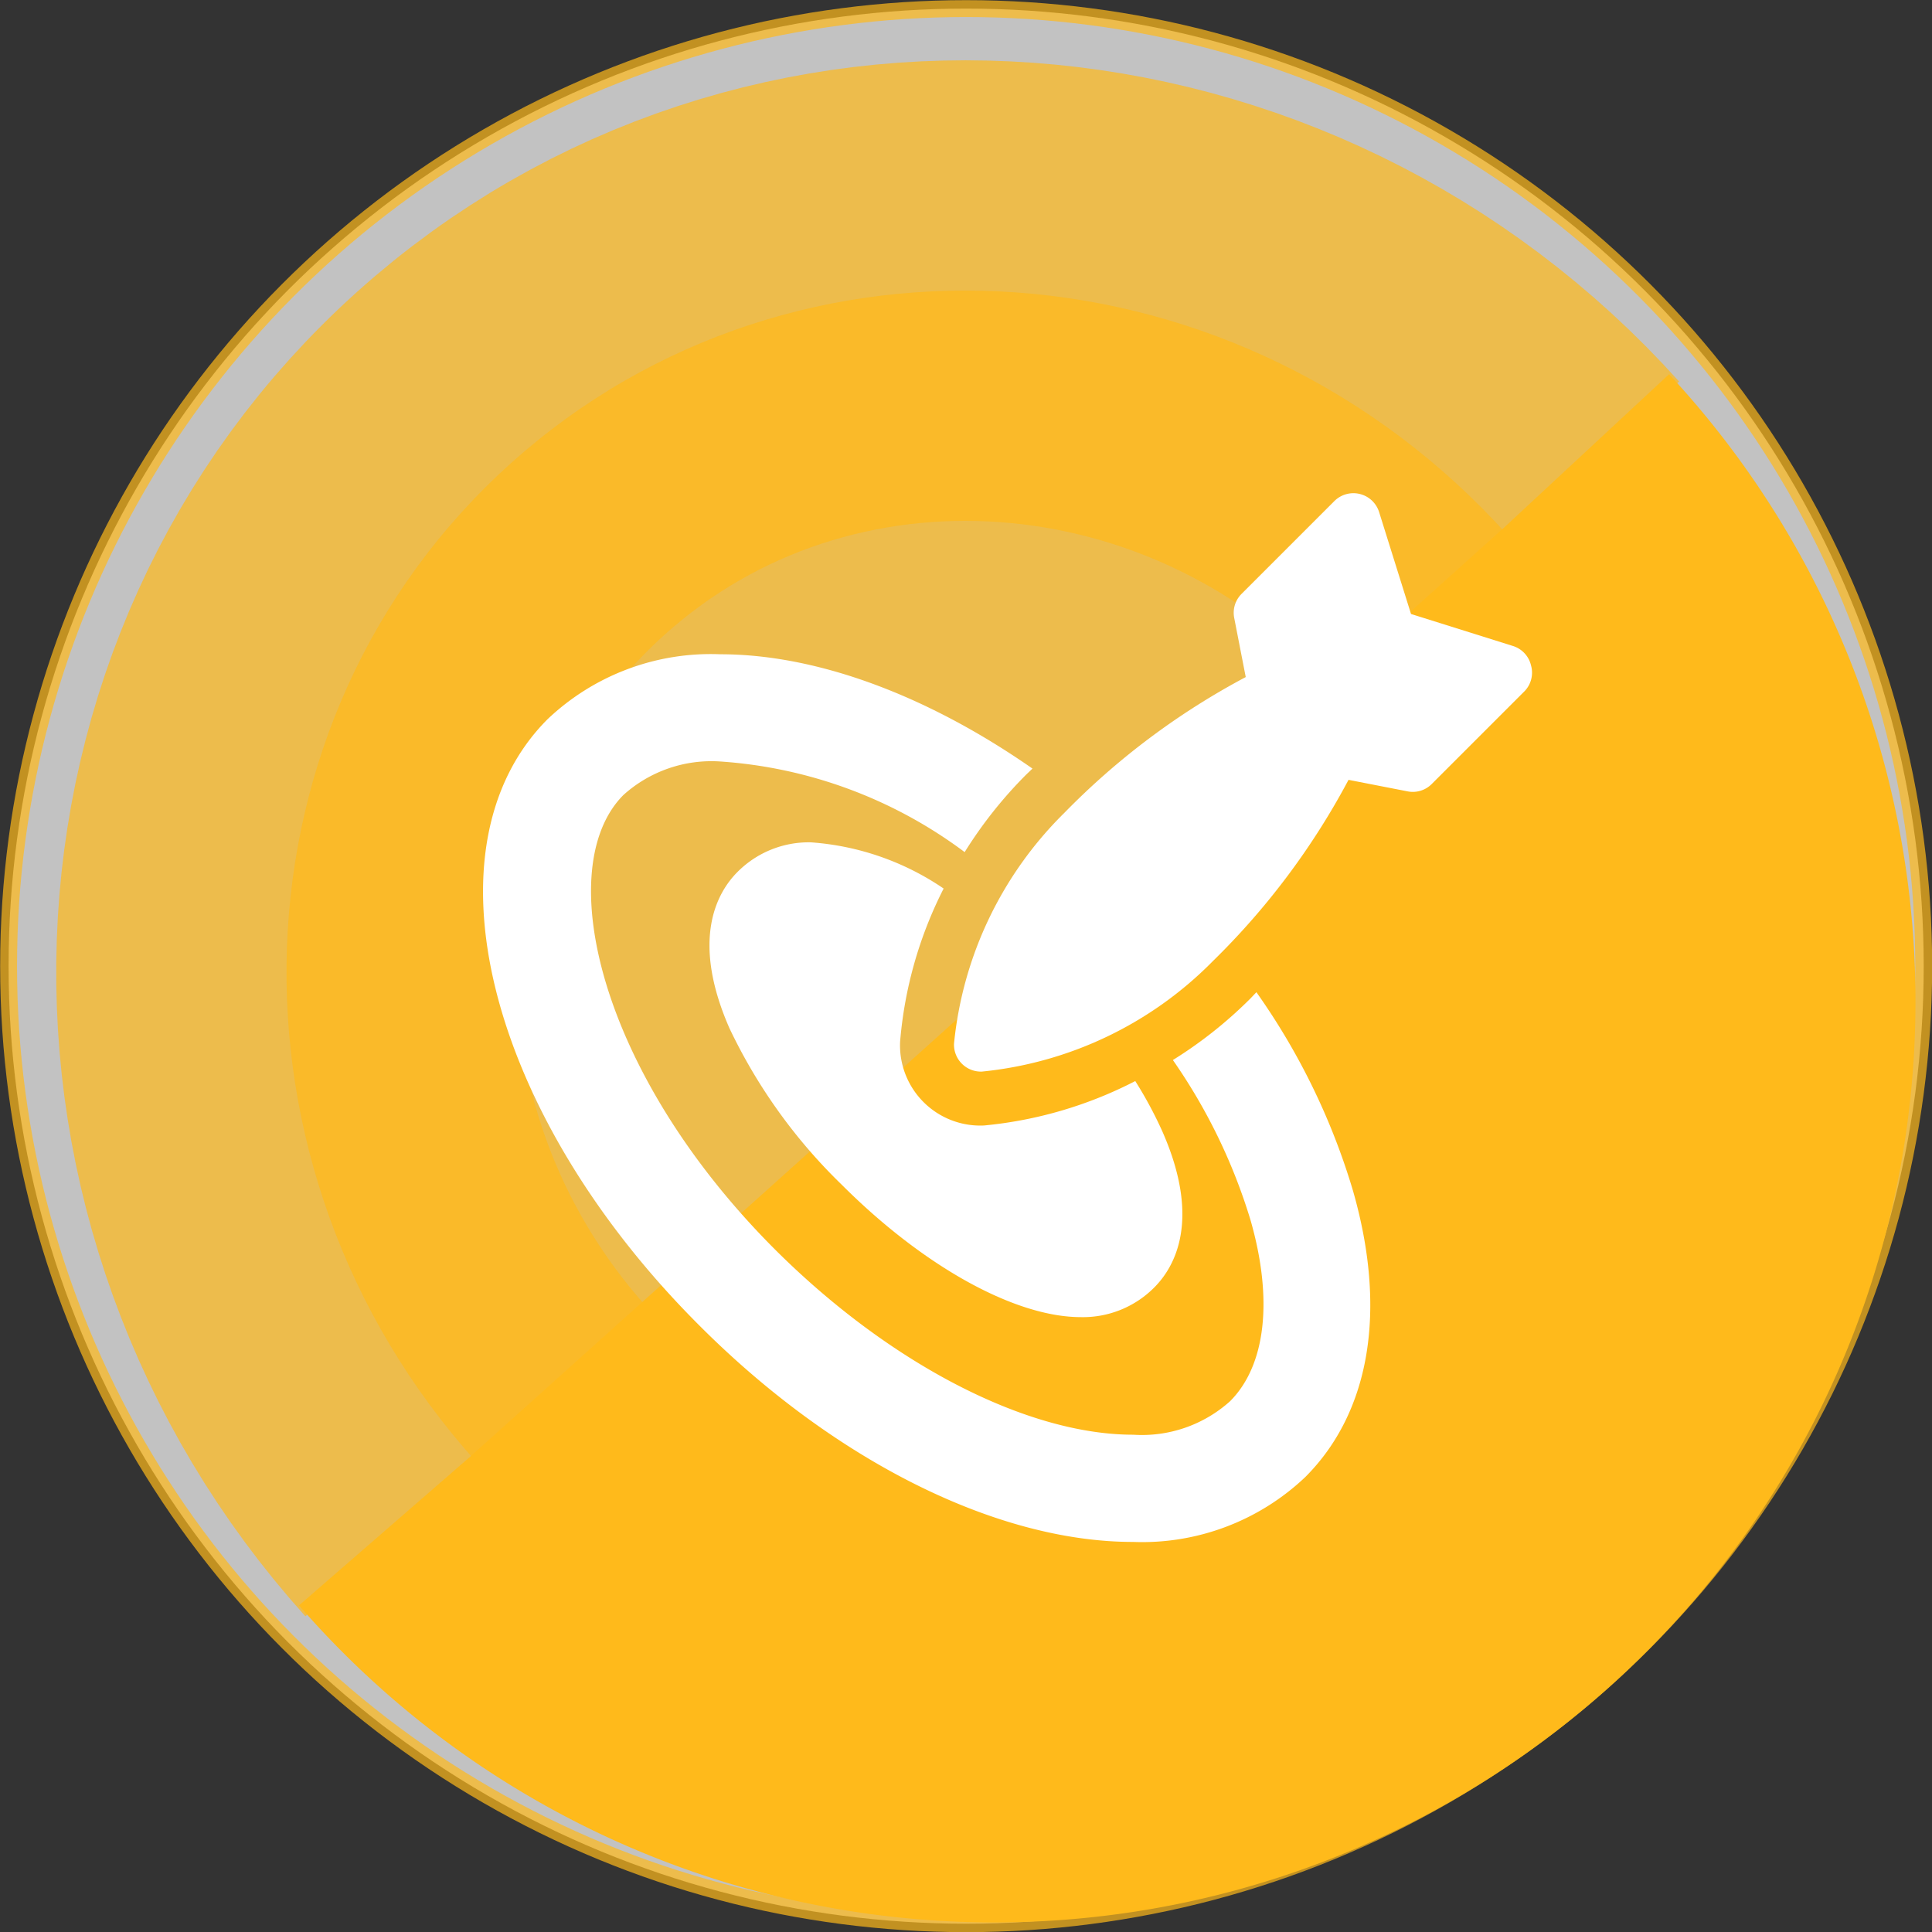 <svg xmlns="http://www.w3.org/2000/svg" viewBox="0 0 65.23 65.23"><rect x="0" y="0" width="65.23" height="65.23" fill="#333333" stroke="none"/><defs><style>.cls-1,.cls-4{fill:#fff;}.cls-1,.cls-2,.cls-3{stroke:#ffba1b;stroke-miterlimit:10;}.cls-1{stroke-width:0.57px;}.cls-1,.cls-2{opacity:0.7;}.cls-2,.cls-3{fill:#ffba1b;}.cls-2{stroke-width:15.55px;}.cls-3{stroke-width:15.38px;}</style></defs><title>icon-005</title><g id="Слой_2" data-name="Слой 2"><g id="Layer_5" data-name="Layer 5"><circle class="cls-1" cx="32.62" cy="32.62" r="32.33"/><path class="cls-2" d="M16.09,49.37c-9-10-8.46-25.09,1.16-33.73s24.68-7.55,33.66,2.44"/><path class="cls-3" d="M50.72,17.87A23.41,23.41,0,1,1,15.9,49.16"/><g id="Layer_1" data-name="Layer 1"><path class="cls-4" d="M42.42,33.5l-.2.21a14.59,14.59,0,0,1-2.62,2.08,19.16,19.16,0,0,1,2.62,5.4c.77,2.68.52,4.91-.69,6.12a4.45,4.45,0,0,1-3.27,1.13c-3.6,0-8.23-2.4-12.09-6.25-6-6-7.54-12.93-5.12-15.35a4.44,4.44,0,0,1,3.27-1.13,15.52,15.52,0,0,1,8.25,3.06,14.7,14.7,0,0,1,2.08-2.62l.21-.2c-3.53-2.46-7.26-3.86-10.54-3.86a8,8,0,0,0-5.83,2.19c-4.3,4.3-2.06,13.3,5.12,20.47,4.57,4.58,10.05,7.31,14.64,7.31a8,8,0,0,0,5.82-2.19c2.19-2.19,2.77-5.63,1.61-9.67A22.9,22.9,0,0,0,42.42,33.5Z"/><path class="cls-4" d="M27.38,28.44a3.39,3.39,0,0,0-2.48,1c-.67.67-1.6,2.25-.27,5.28a18.28,18.28,0,0,0,3.79,5.28c2.76,2.76,5.85,4.47,8.07,4.47a3.39,3.39,0,0,0,2.48-1c.67-.67,1.61-2.25.27-5.28a13.81,13.81,0,0,0-.91-1.69A14,14,0,0,1,33.22,38a2.71,2.71,0,0,1-2.83-2.83A13.9,13.9,0,0,1,31.86,30,9.09,9.09,0,0,0,27.38,28.44Z"/><path class="cls-4" d="M51.69,22.46a.9.9,0,0,0-.61-.65l-3.44-1.08-1.08-3.45a.91.91,0,0,0-1.5-.37l-3.14,3.14a.9.9,0,0,0-.25.81l.39,2a24.84,24.84,0,0,0-6.12,4.58,12.7,12.7,0,0,0-3.73,7.8.91.91,0,0,0,.94.94,12.7,12.7,0,0,0,7.8-3.73,24.9,24.9,0,0,0,4.58-6.12l2,.39a.9.9,0,0,0,.81-.25l3.14-3.14A.9.9,0,0,0,51.69,22.46Z"/></g></g></g></svg>